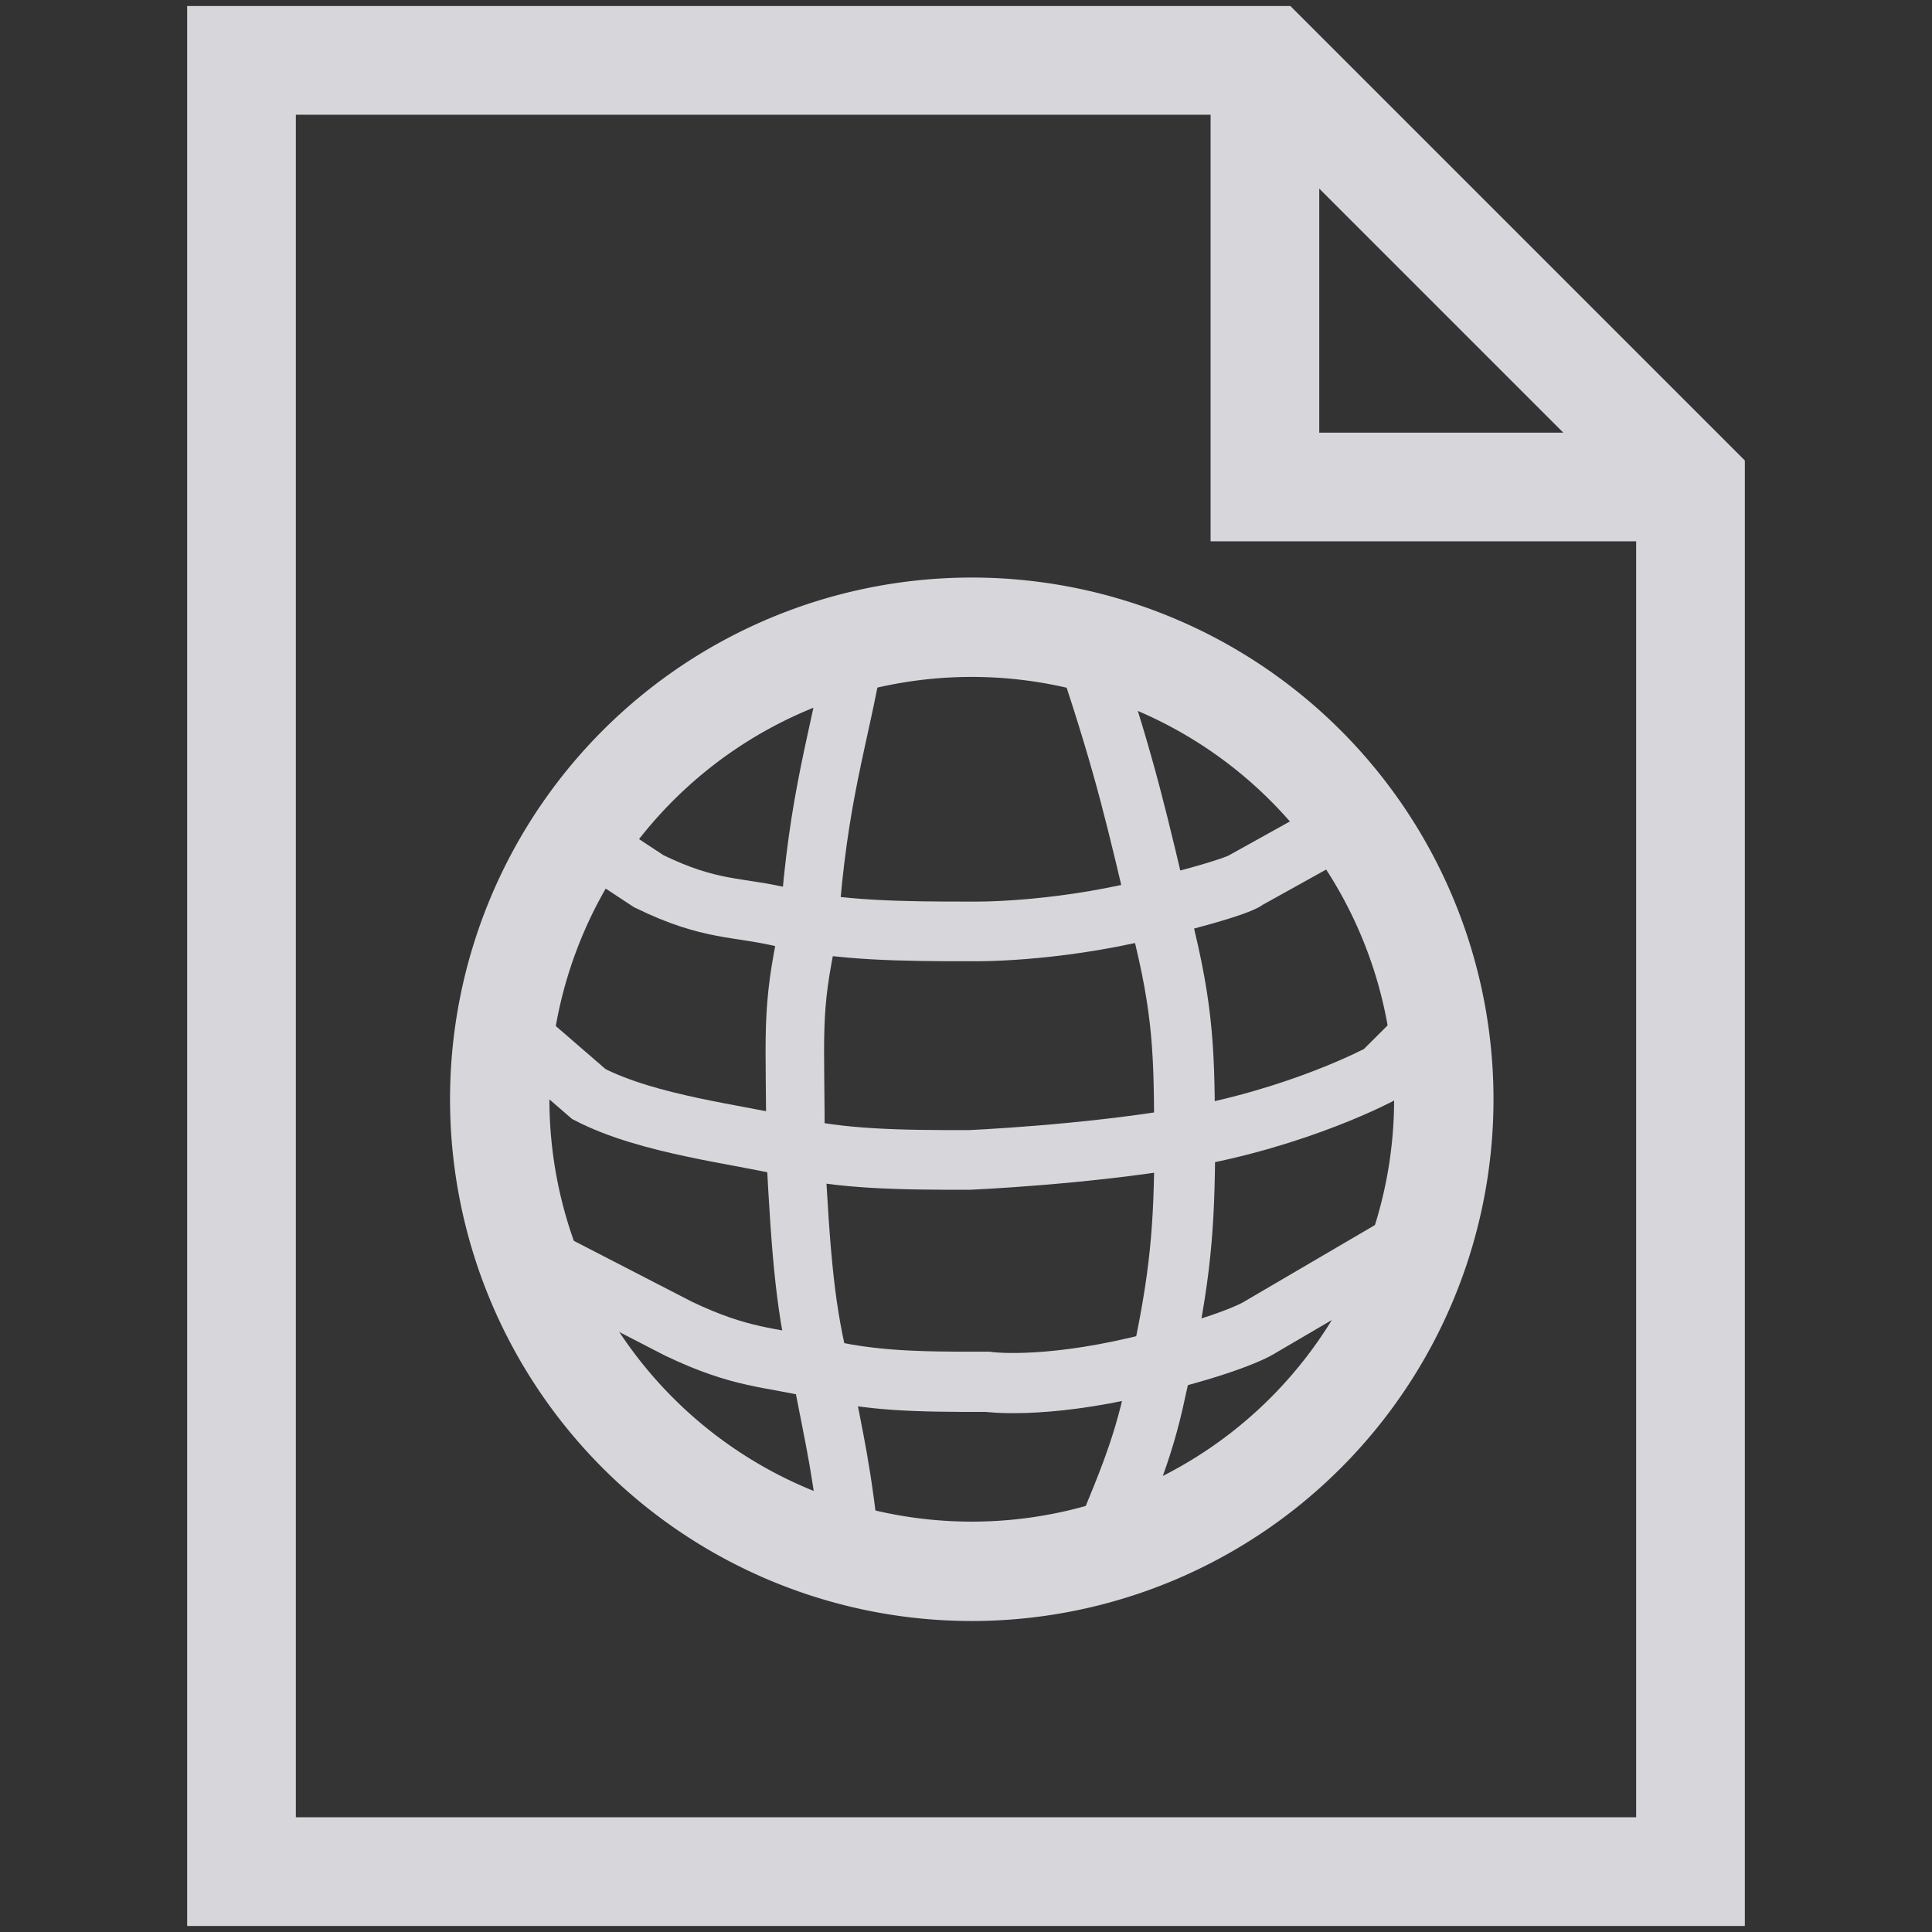<?xml version="1.0" encoding="UTF-8" standalone="no"?>
<!-- Created with Inkscape (http://www.inkscape.org/) -->

<svg
   xmlns:dc="http://purl.org/dc/elements/1.1/"
   xmlns:cc="http://creativecommons.org/ns#"
   xmlns:rdf="http://www.w3.org/1999/02/22-rdf-syntax-ns#"
   xmlns:svg="http://www.w3.org/2000/svg"
   xmlns="http://www.w3.org/2000/svg"
   xmlns:sodipodi="http://sodipodi.sourceforge.net/DTD/sodipodi-0.dtd"
   xmlns:inkscape="http://www.inkscape.org/namespaces/inkscape"
   width="32px"
   height="32px"
   id="svg2988"
   version="1.1"
   inkscape:version="0.92.2 5c3e80d, 2017-08-06"
   sodipodi:docname="web-page32_reverse.svg">
  <rect width="100%" height="100%" fill="#333333" stroke="none"/>
  <defs
     id="defs2990" />
  <sodipodi:namedview
     id="base"
     pagecolor="#ffffff"
     bordercolor="#666666"
     borderopacity="1.0"
     inkscape:pageopacity="0.0"
     inkscape:pageshadow="2"
     inkscape:zoom="15.836083"
     inkscape:cx="11.871736"
     inkscape:cy="16.998729"
     inkscape:current-layer="layer1"
     showgrid="true"
     inkscape:grid-bbox="true"
     inkscape:document-units="px"
     inkscape:snap-global="false"
     inkscape:window-width="2048"
     inkscape:window-height="1026"
     inkscape:window-x="0"
     inkscape:window-y="1"
     inkscape:window-maximized="1">
    <inkscape:grid
       type="xygrid"
       id="grid2996"
       empspacing="1"
       visible="true"
       enabled="true"
       snapvisiblegridlinesonly="true" />
  </sodipodi:namedview>
  <g
     id="layer1"
     inkscape:label="Layer 1"
     inkscape:groupmode="layer">
    <g
       id="g3772" />
    <path
       id="path3002"
       style="fill:#f9f9fa;stroke:#d7d7db;stroke-width:1.8;stroke-linecap:butt;stroke-linejoin:miter;stroke-miterlimit:4;stroke-opacity:1;stroke-dasharray:none;fill-opacity:0.004"
       d="m 20.951,0.951 0,7.115 7.097,0 M 4,1 l 17,0 L 28,8 28,31 4,31 z" />
    <path
       sodipodi:type="arc"
       style="fill:#f9f9fa;fill-opacity:0.004;fill-rule:nonzero;stroke:#d7d7db;stroke-width:2;stroke-linecap:square;stroke-linejoin:bevel;stroke-miterlimit:4;stroke-opacity:1;stroke-dasharray:none;stroke-dashoffset:0"
       id="path4417"
       sodipodi:cx="16.5"
       sodipodi:cy="16.5"
       sodipodi:rx="9.5"
       sodipodi:ry="9.5"
       d="m 26,16.5 a 9.5,9.5 0 1 1 -19,0 9.5,9.5 0 1 1 19,0 z"
       transform="matrix(0.823,0,0,0.823,2.516,4.628)" />
    <path
       style="fill:none;stroke:#d7d7db;stroke-width:0.988;stroke-linecap:butt;stroke-linejoin:miter;stroke-miterlimit:4;stroke-opacity:1;stroke-dasharray:none"
       d="m 8.511,17.047 1.243,1.075 c 0.988,0.511 2.501,0.67 3.308,0.867 0.852,0.209 1.823,0.226 3.002,0.223 0,0 1.885,-0.083 3.482,-0.355 1.975,-0.337 3.339,-1.078 3.339,-1.078 l 0.734,-0.732"
       id="path4946"
       inkscape:connector-curvature="0"
       sodipodi:nodetypes="ccscscc" />
    <path
       style="fill:none;stroke:#d7d7db;stroke-width:0.988;stroke-linecap:butt;stroke-linejoin:miter;stroke-miterlimit:4;stroke-opacity:1;stroke-dasharray:none"
       d="m 9.191,13.573 1.555,1.023 c 1.032,0.504 1.461,0.41 2.268,0.608 0.852,0.209 1.927,0.226 3.106,0.223 0,0 1.283,0.025 2.858,-0.355 1.611,-0.389 1.676,-0.506 1.676,-0.506 l 1.878,-1.044"
       id="path4946-6"
       inkscape:connector-curvature="0"
       sodipodi:nodetypes="ccscscc" />
    <path
       style="fill:none;stroke:#d7d7db;stroke-width:0.997;stroke-linecap:butt;stroke-linejoin:miter;stroke-miterlimit:4;stroke-opacity:1;stroke-dasharray:none"
       d="m 8.961,20.833 2.279,1.175 c 1.054,0.502 1.492,0.46 2.316,0.657 0.87,0.208 1.596,0.225 2.8,0.222 0,0 0.885,0.129 2.494,-0.25 1.645,-0.387 2.03,-0.66 2.03,-0.66 l 2.662,-1.559"
       id="path4946-6-0"
       inkscape:connector-curvature="0"
       sodipodi:nodetypes="ccscscc" />
    <path
       style="fill:none;stroke:#d7d7db;stroke-width:0.969;stroke-linecap:butt;stroke-linejoin:miter;stroke-miterlimit:4;stroke-opacity:1;stroke-dasharray:none"
       d="m 14.153,10.775 c -0.249,1.47 -0.605,2.386 -0.755,4.588 -0.315,1.428 -0.217,1.751 -0.224,3.69 0.092,1.764 0.164,2.686 0.445,3.746 0.206,1.073 0.335,1.559 0.484,3.022"
       id="path4984"
       inkscape:connector-curvature="0"
       sodipodi:nodetypes="ccccc" />
    <path
       style="fill:none;stroke:#d7d7db;stroke-width:1.007;stroke-linecap:butt;stroke-linejoin:miter;stroke-miterlimit:4;stroke-opacity:1;stroke-dasharray:none"
       d="m 18.054,10.95 c 0.609,1.857 0.739,2.459 1.241,4.576 0.341,1.425 0.32,2.137 0.327,3.681 -0.015,1.291 -0.093,2.133 -0.481,3.815 -0.223,1.071 -0.532,1.711 -1.032,2.936"
       id="path4984-8"
       inkscape:connector-curvature="0"
       sodipodi:nodetypes="ccccc" />
  </g>
</svg>
